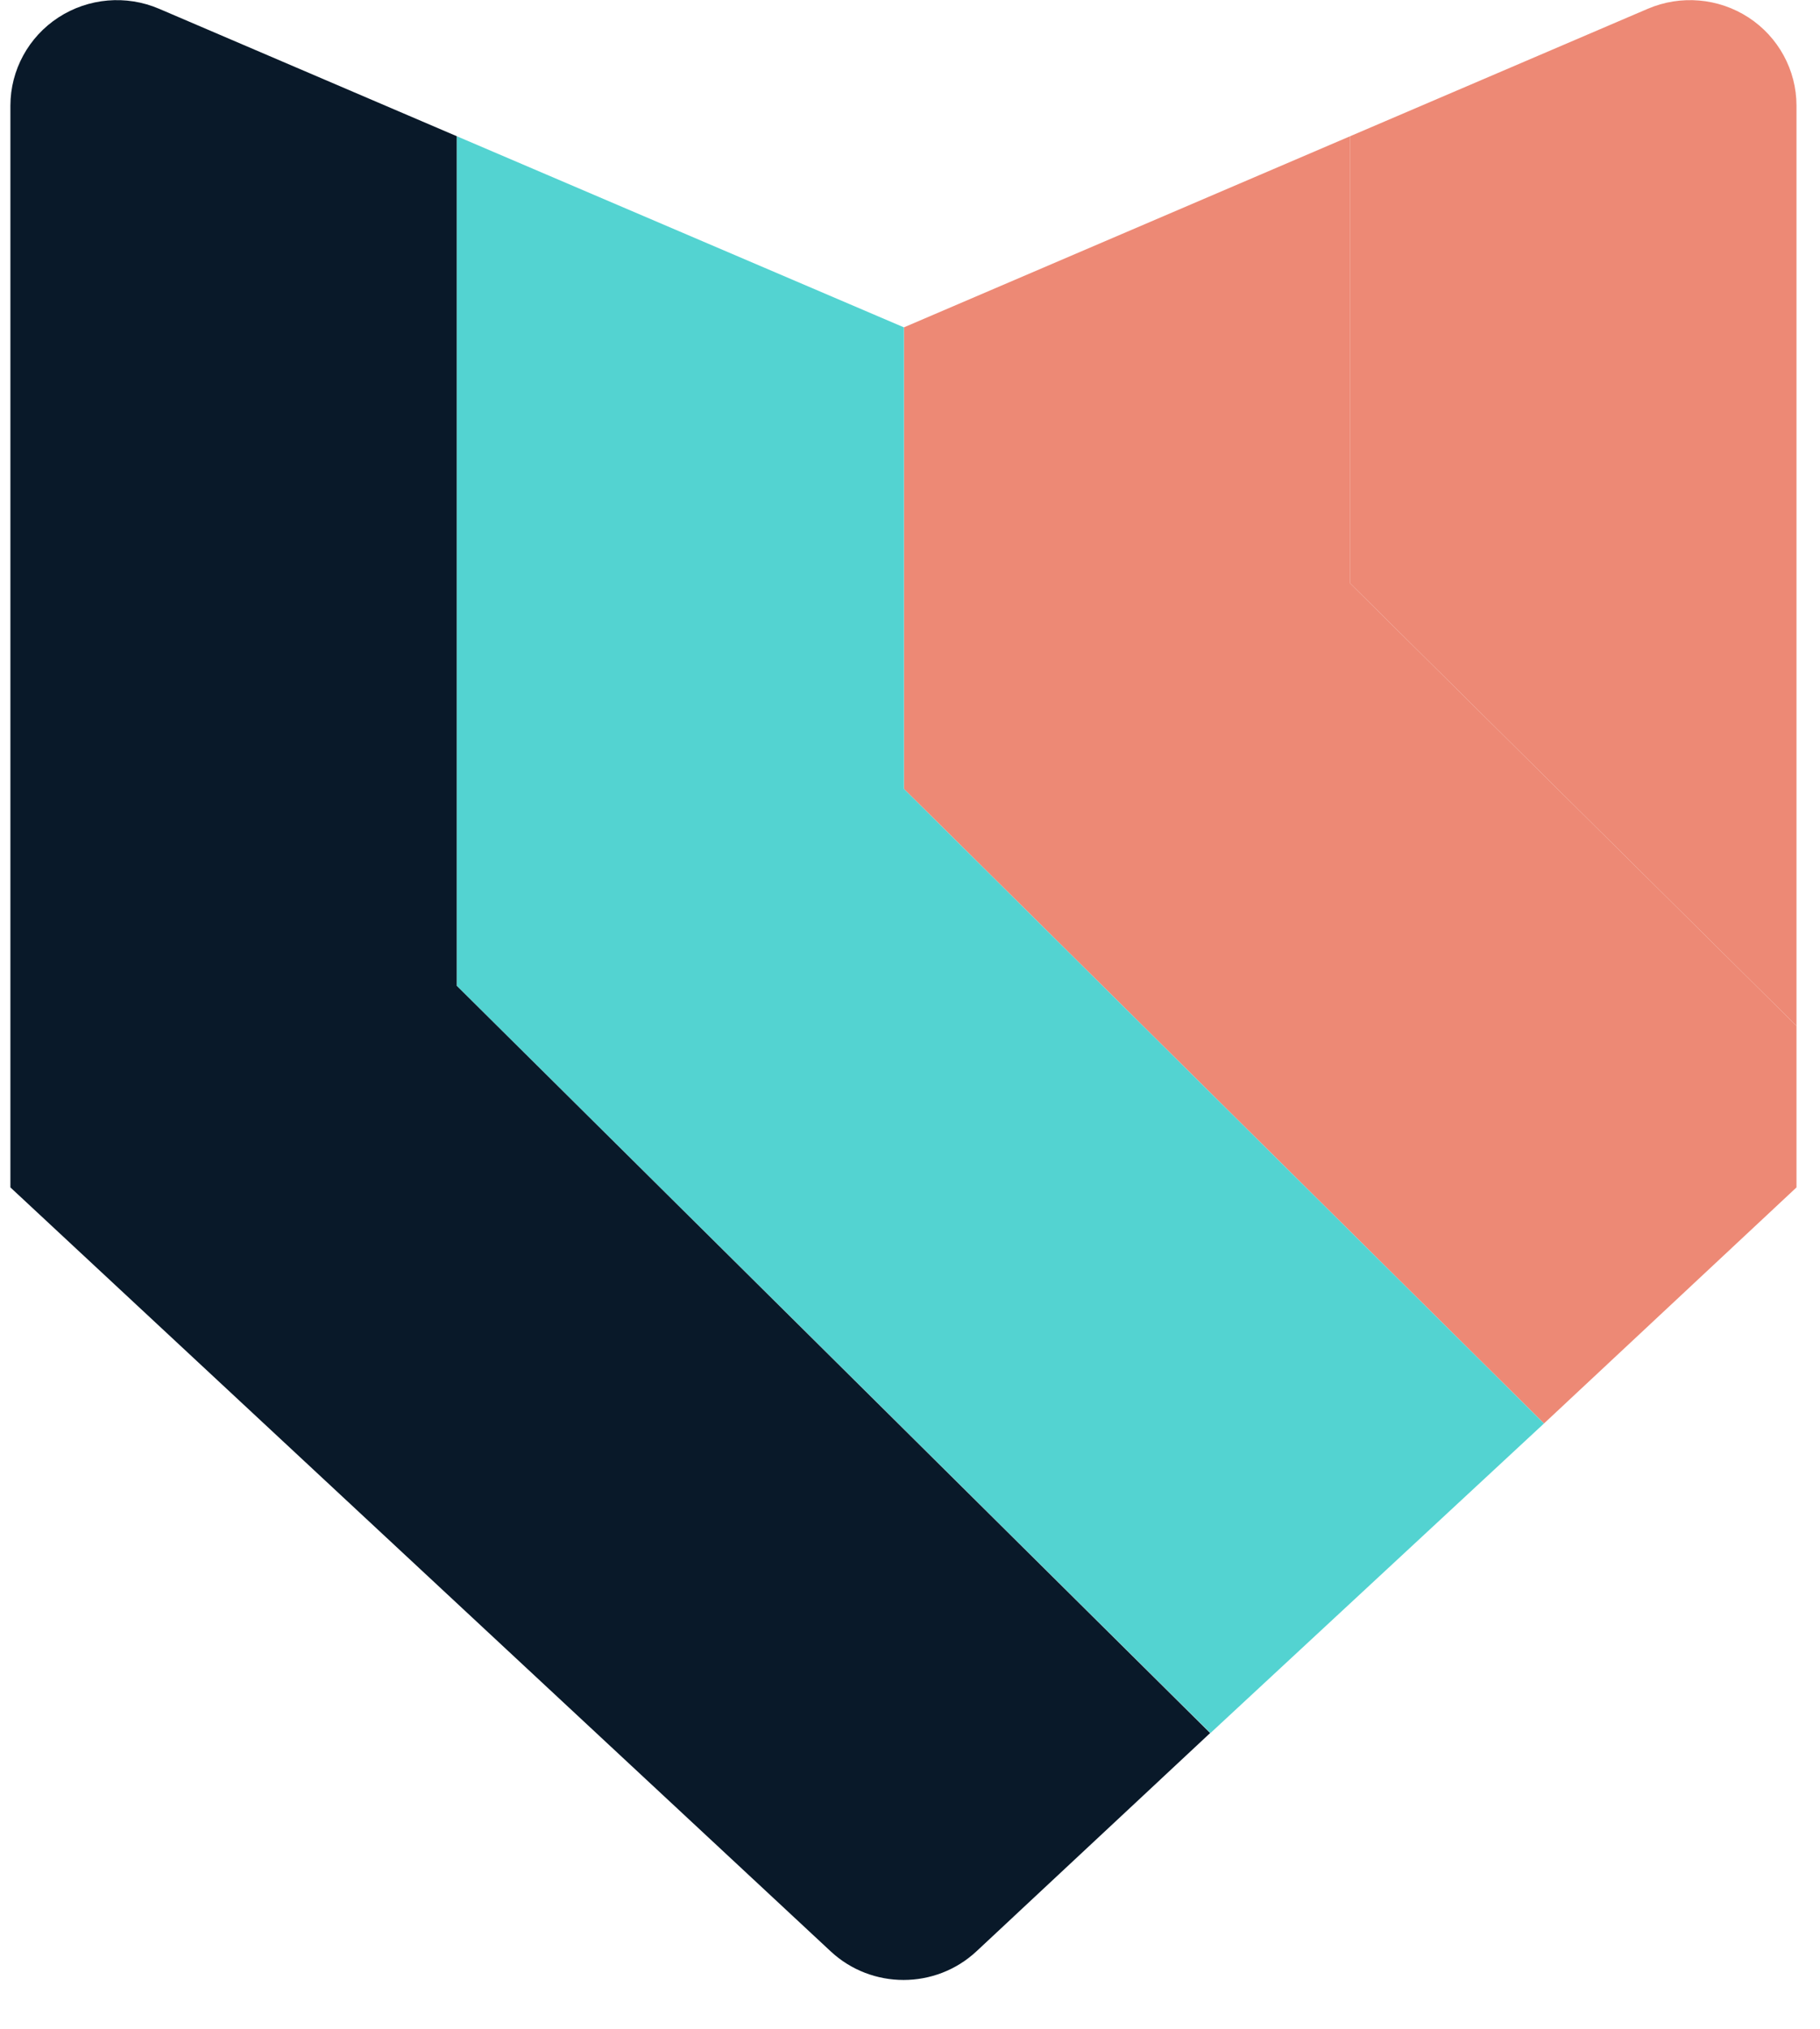 <svg width="35" height="39" viewBox="0 0 35 39" fill="none" xmlns="http://www.w3.org/2000/svg">
<path d="M34.548 19.721V22.826L29.692 27.364L17.383 15.165V6.293L25.966 2.618V11.216L34.548 19.721Z" fill="#ED8975"/>
<path d="M29.692 27.364L23.278 33.315L8.783 18.95V2.618L17.383 6.293V15.165L29.692 27.364Z" fill="#53D3D1"/>
<path d="M23.272 33.315L18.779 37.51C17.991 38.245 16.761 38.245 15.973 37.51L0.2 22.826V2.03C0.201 1.347 0.548 0.71 1.124 0.335C1.7 -0.039 2.428 -0.102 3.06 0.169L8.783 2.618V18.95L23.272 33.315Z" fill="#091929"/>
<path d="M34.548 2.03V19.721L25.966 11.216V2.618L31.688 0.169C32.32 -0.102 33.048 -0.039 33.624 0.335C34.2 0.71 34.547 1.347 34.548 2.03Z" fill="#ED8975"/>
</svg>

